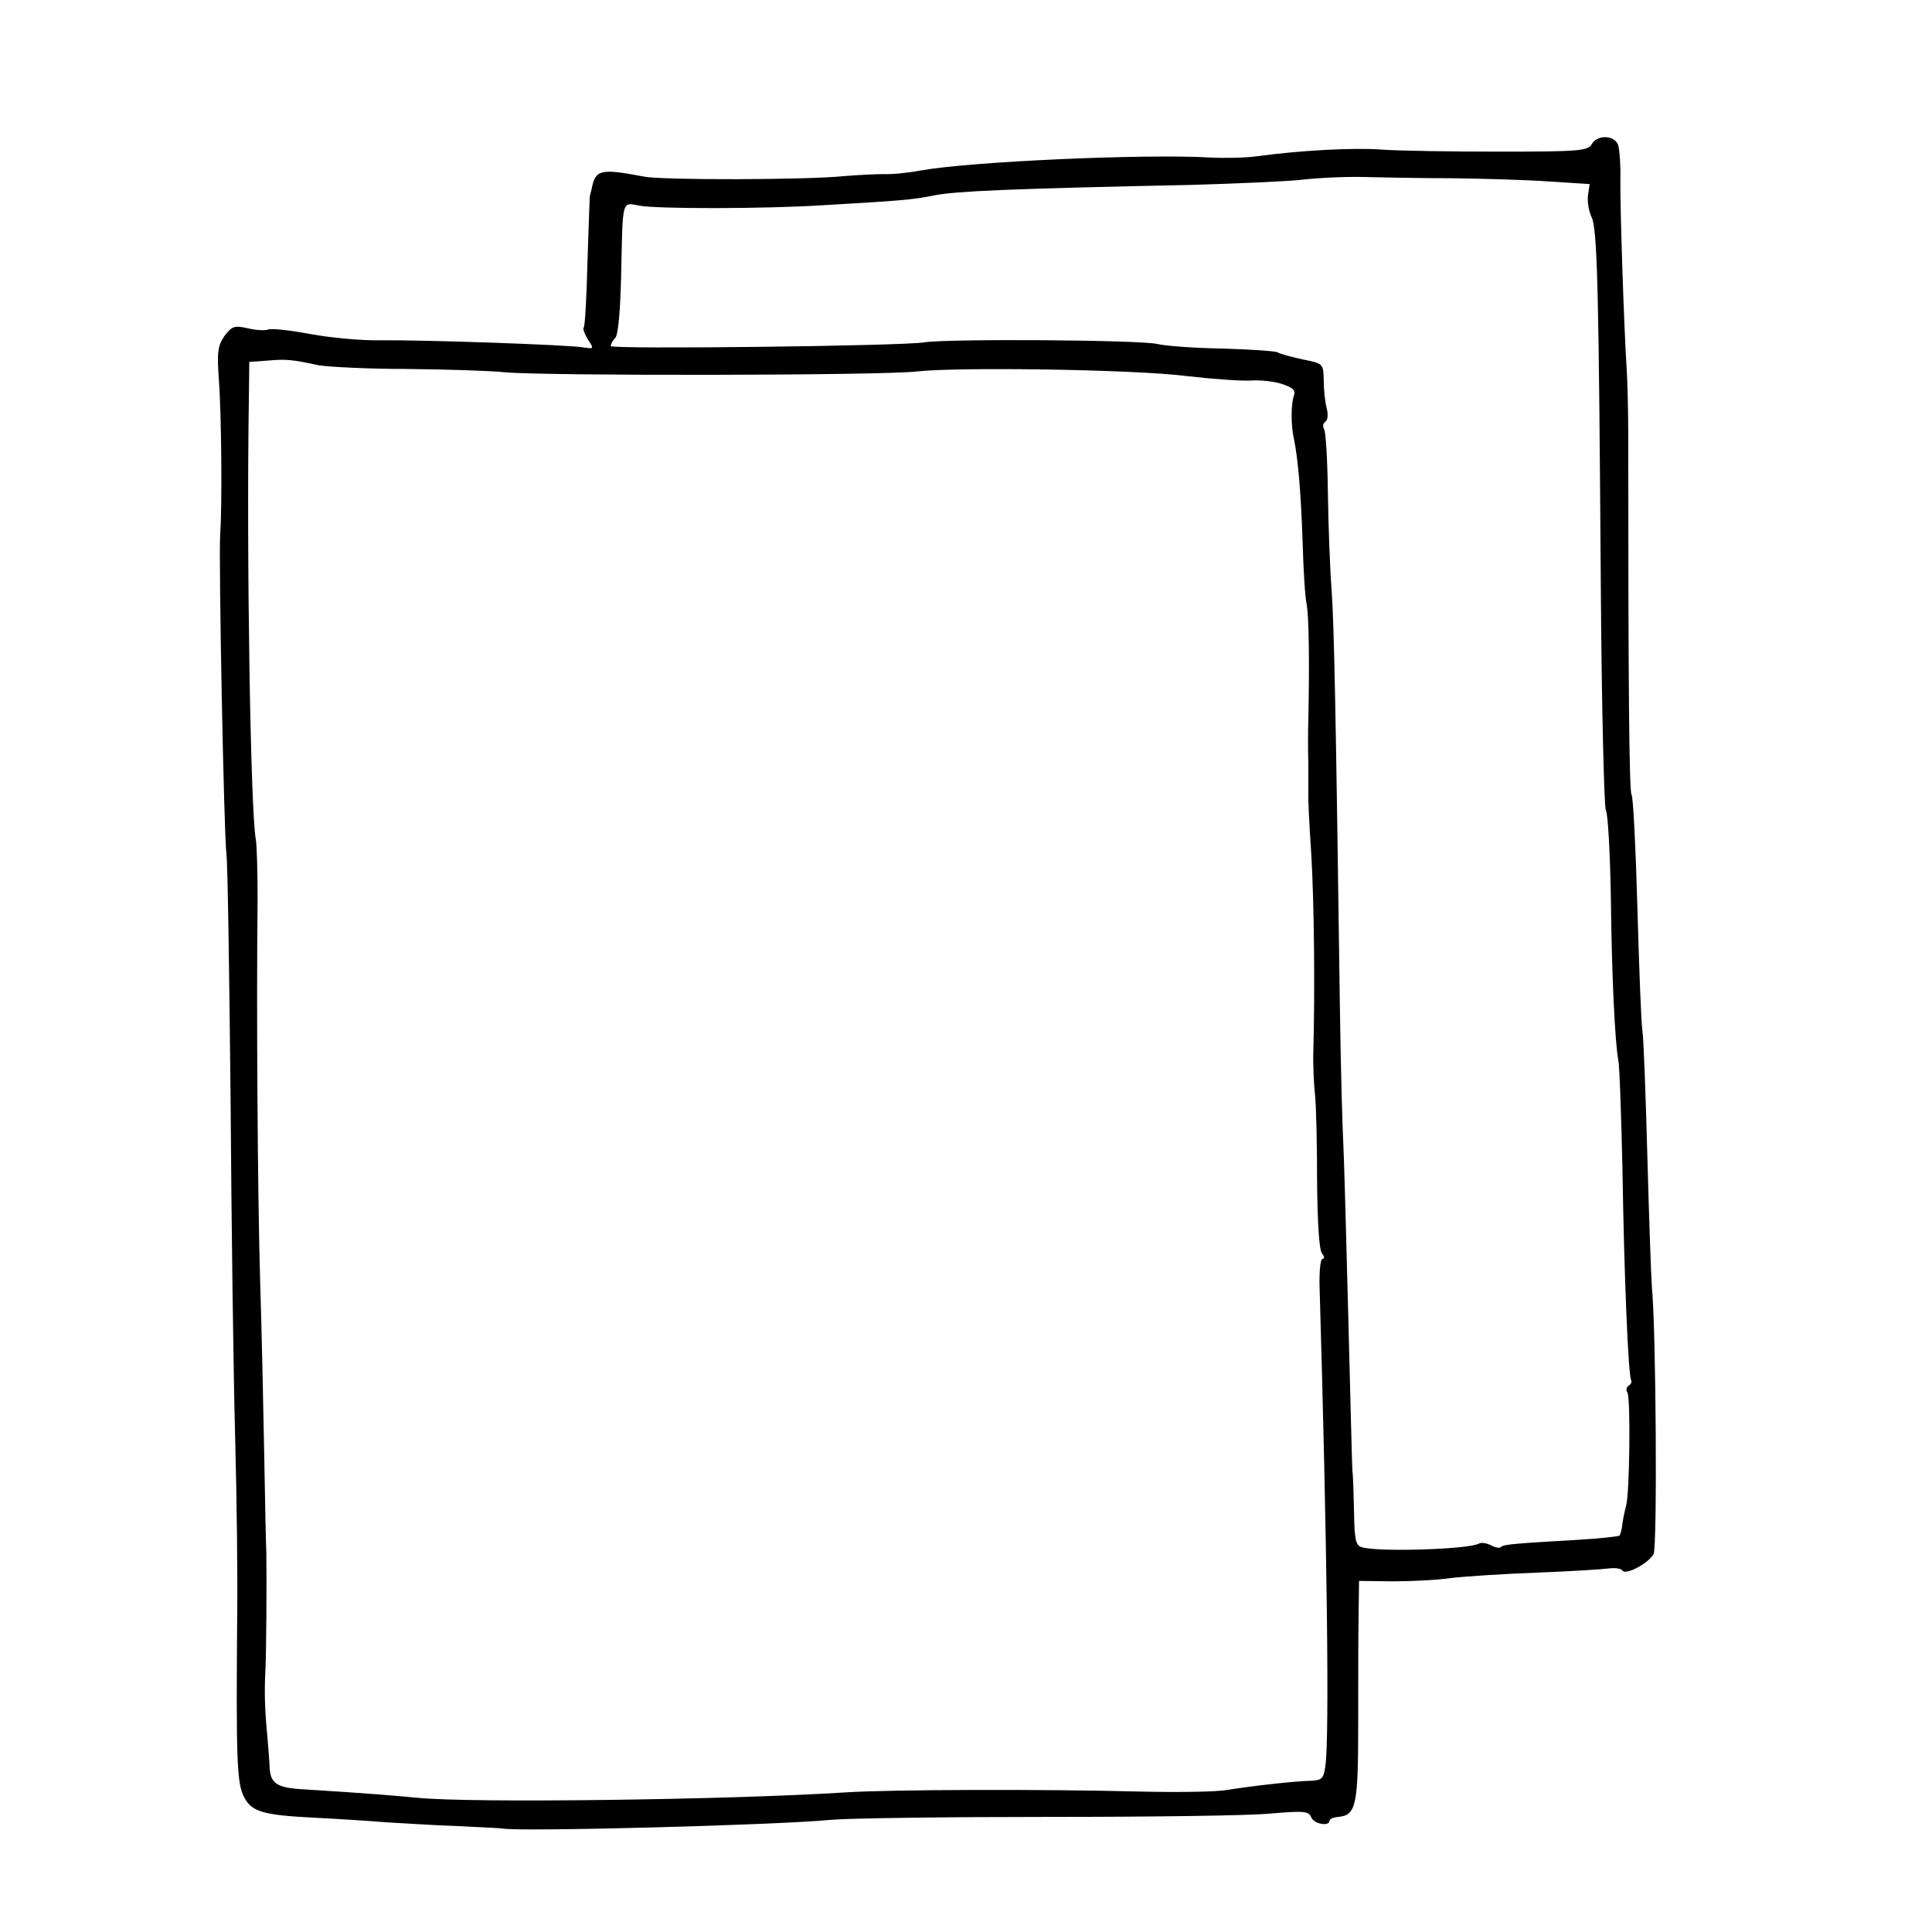 <?xml version="1.0" standalone="no"?>
<!DOCTYPE svg PUBLIC "-//W3C//DTD SVG 20010904//EN"
 "http://www.w3.org/TR/2001/REC-SVG-20010904/DTD/svg10.dtd">
<svg version="1.0" xmlns="http://www.w3.org/2000/svg"
 width="465pt" height="465pt" viewBox="0 0 465 465"
 preserveAspectRatio="xMidYMid meet">
<g transform="translate(0,465) scale(0.1,-0.1)"
fill="#000000" stroke="none">
<path d="M3831 4303 c-9 -16 -30 -18 -223 -18 -117 0 -244 2 -283 5 -68 5
-196 -2 -299 -16 -28 -4 -80 -5 -116 -3 -158 9 -574 -10 -692 -31 -31 -6 -72
-10 -90 -9 -18 0 -62 -2 -98 -5 -87 -9 -436 -10 -480 -1 -106 20 -117 17 -126
-30 -1 -5 -3 -12 -4 -15 -1 -3 -3 -74 -6 -159 -2 -85 -6 -156 -9 -159 -3 -3 2
-16 10 -29 15 -23 15 -23 -12 -19 -34 6 -376 18 -488 17 -44 -1 -119 6 -168
15 -48 9 -93 14 -101 11 -7 -3 -30 -2 -50 3 -32 7 -38 5 -56 -19 -16 -24 -18
-39 -13 -107 6 -83 8 -301 3 -369 -4 -62 9 -725 15 -770 3 -22 7 -287 10 -590
2 -302 7 -669 11 -815 4 -146 6 -335 5 -420 -3 -364 -1 -415 18 -448 18 -33
47 -41 169 -47 59 -3 136 -8 172 -11 36 -2 112 -7 170 -9 58 -3 107 -5 110 -6
38 -8 658 8 790 21 47 4 283 7 525 7 242 0 482 3 532 8 81 7 93 6 99 -9 6 -16
44 -23 44 -8 0 4 9 8 21 9 43 4 48 27 48 223 0 102 0 221 1 265 l1 80 81 -1
c44 0 108 3 141 8 34 4 127 10 207 13 80 3 157 8 172 10 15 2 30 0 33 -5 7
-12 63 17 75 40 9 17 6 537 -4 640 -2 25 -7 167 -11 315 -4 149 -9 286 -12
305 -3 19 -8 152 -12 295 -4 143 -10 265 -14 272 -6 9 -8 273 -8 858 0 66 -2
143 -4 170 -6 90 -16 389 -15 453 1 34 -2 71 -5 82 -8 25 -50 27 -64 3z m-336
-82 c77 -1 183 -4 236 -8 l95 -6 -4 -27 c-2 -15 2 -38 8 -51 15 -27 18 -174
23 -905 2 -281 8 -517 12 -524 5 -8 10 -100 12 -205 2 -193 10 -354 18 -397 3
-12 7 -131 10 -263 4 -258 14 -496 21 -507 2 -4 0 -9 -6 -13 -6 -4 -7 -11 -3
-17 8 -14 5 -245 -3 -271 -3 -11 -7 -30 -9 -43 -1 -14 -5 -27 -7 -30 -3 -2
-47 -7 -99 -10 -154 -9 -179 -11 -186 -17 -3 -4 -14 -2 -25 4 -10 5 -23 7 -28
4 -23 -14 -241 -21 -282 -9 -15 4 -18 18 -19 82 -1 42 -2 88 -4 102 -1 14 -5
183 -10 375 -5 193 -10 379 -12 415 -2 36 -6 180 -8 320 -10 729 -14 923 -20
1010 -4 52 -8 158 -9 235 -1 77 -5 145 -9 152 -4 6 -3 14 3 18 6 4 7 18 3 33
-4 15 -7 45 -7 67 -1 40 -1 40 -51 50 -27 6 -54 13 -60 17 -5 3 -64 7 -130 9
-66 1 -138 6 -159 11 -41 10 -507 13 -561 4 -57 -9 -755 -17 -755 -9 0 5 5 14
11 20 7 7 12 66 14 150 4 186 1 176 44 168 41 -8 300 -8 441 1 189 11 216 13
270 24 52 10 185 16 620 25 102 3 219 8 260 12 41 5 109 8 150 7 41 -1 138 -3
215 -3z m-2729 -450 c23 -4 118 -9 210 -9 93 -1 201 -4 239 -8 97 -9 910 -8
992 2 100 11 521 5 648 -11 61 -7 129 -12 153 -11 24 2 59 -2 77 -8 27 -9 34
-15 29 -29 -7 -21 -7 -71 0 -102 10 -48 17 -128 21 -245 2 -69 6 -138 10 -155
5 -27 7 -131 4 -275 -1 -30 -1 -80 0 -110 0 -30 0 -62 0 -70 -1 -8 2 -73 7
-145 7 -117 9 -330 5 -475 -1 -30 1 -77 4 -105 3 -27 5 -122 5 -209 1 -100 5
-165 12 -173 6 -7 6 -13 1 -13 -5 0 -8 -30 -7 -67 18 -612 24 -1086 14 -1153
-4 -31 -9 -35 -35 -36 -40 -1 -138 -12 -201 -22 -27 -5 -122 -6 -210 -4 -227
6 -603 5 -709 -2 -281 -18 -905 -26 -1030 -13 -54 5 -107 10 -284 21 -55 4
-70 15 -72 51 0 11 -3 43 -5 70 -7 72 -8 113 -5 170 2 46 3 199 2 278 -1 17
-3 122 -5 232 -2 110 -6 301 -10 425 -6 210 -9 655 -6 920 0 63 -2 125 -4 138
-13 61 -23 688 -17 1064 l1 87 43 3 c45 4 59 3 123 -11z"/>
</g>
</svg>
